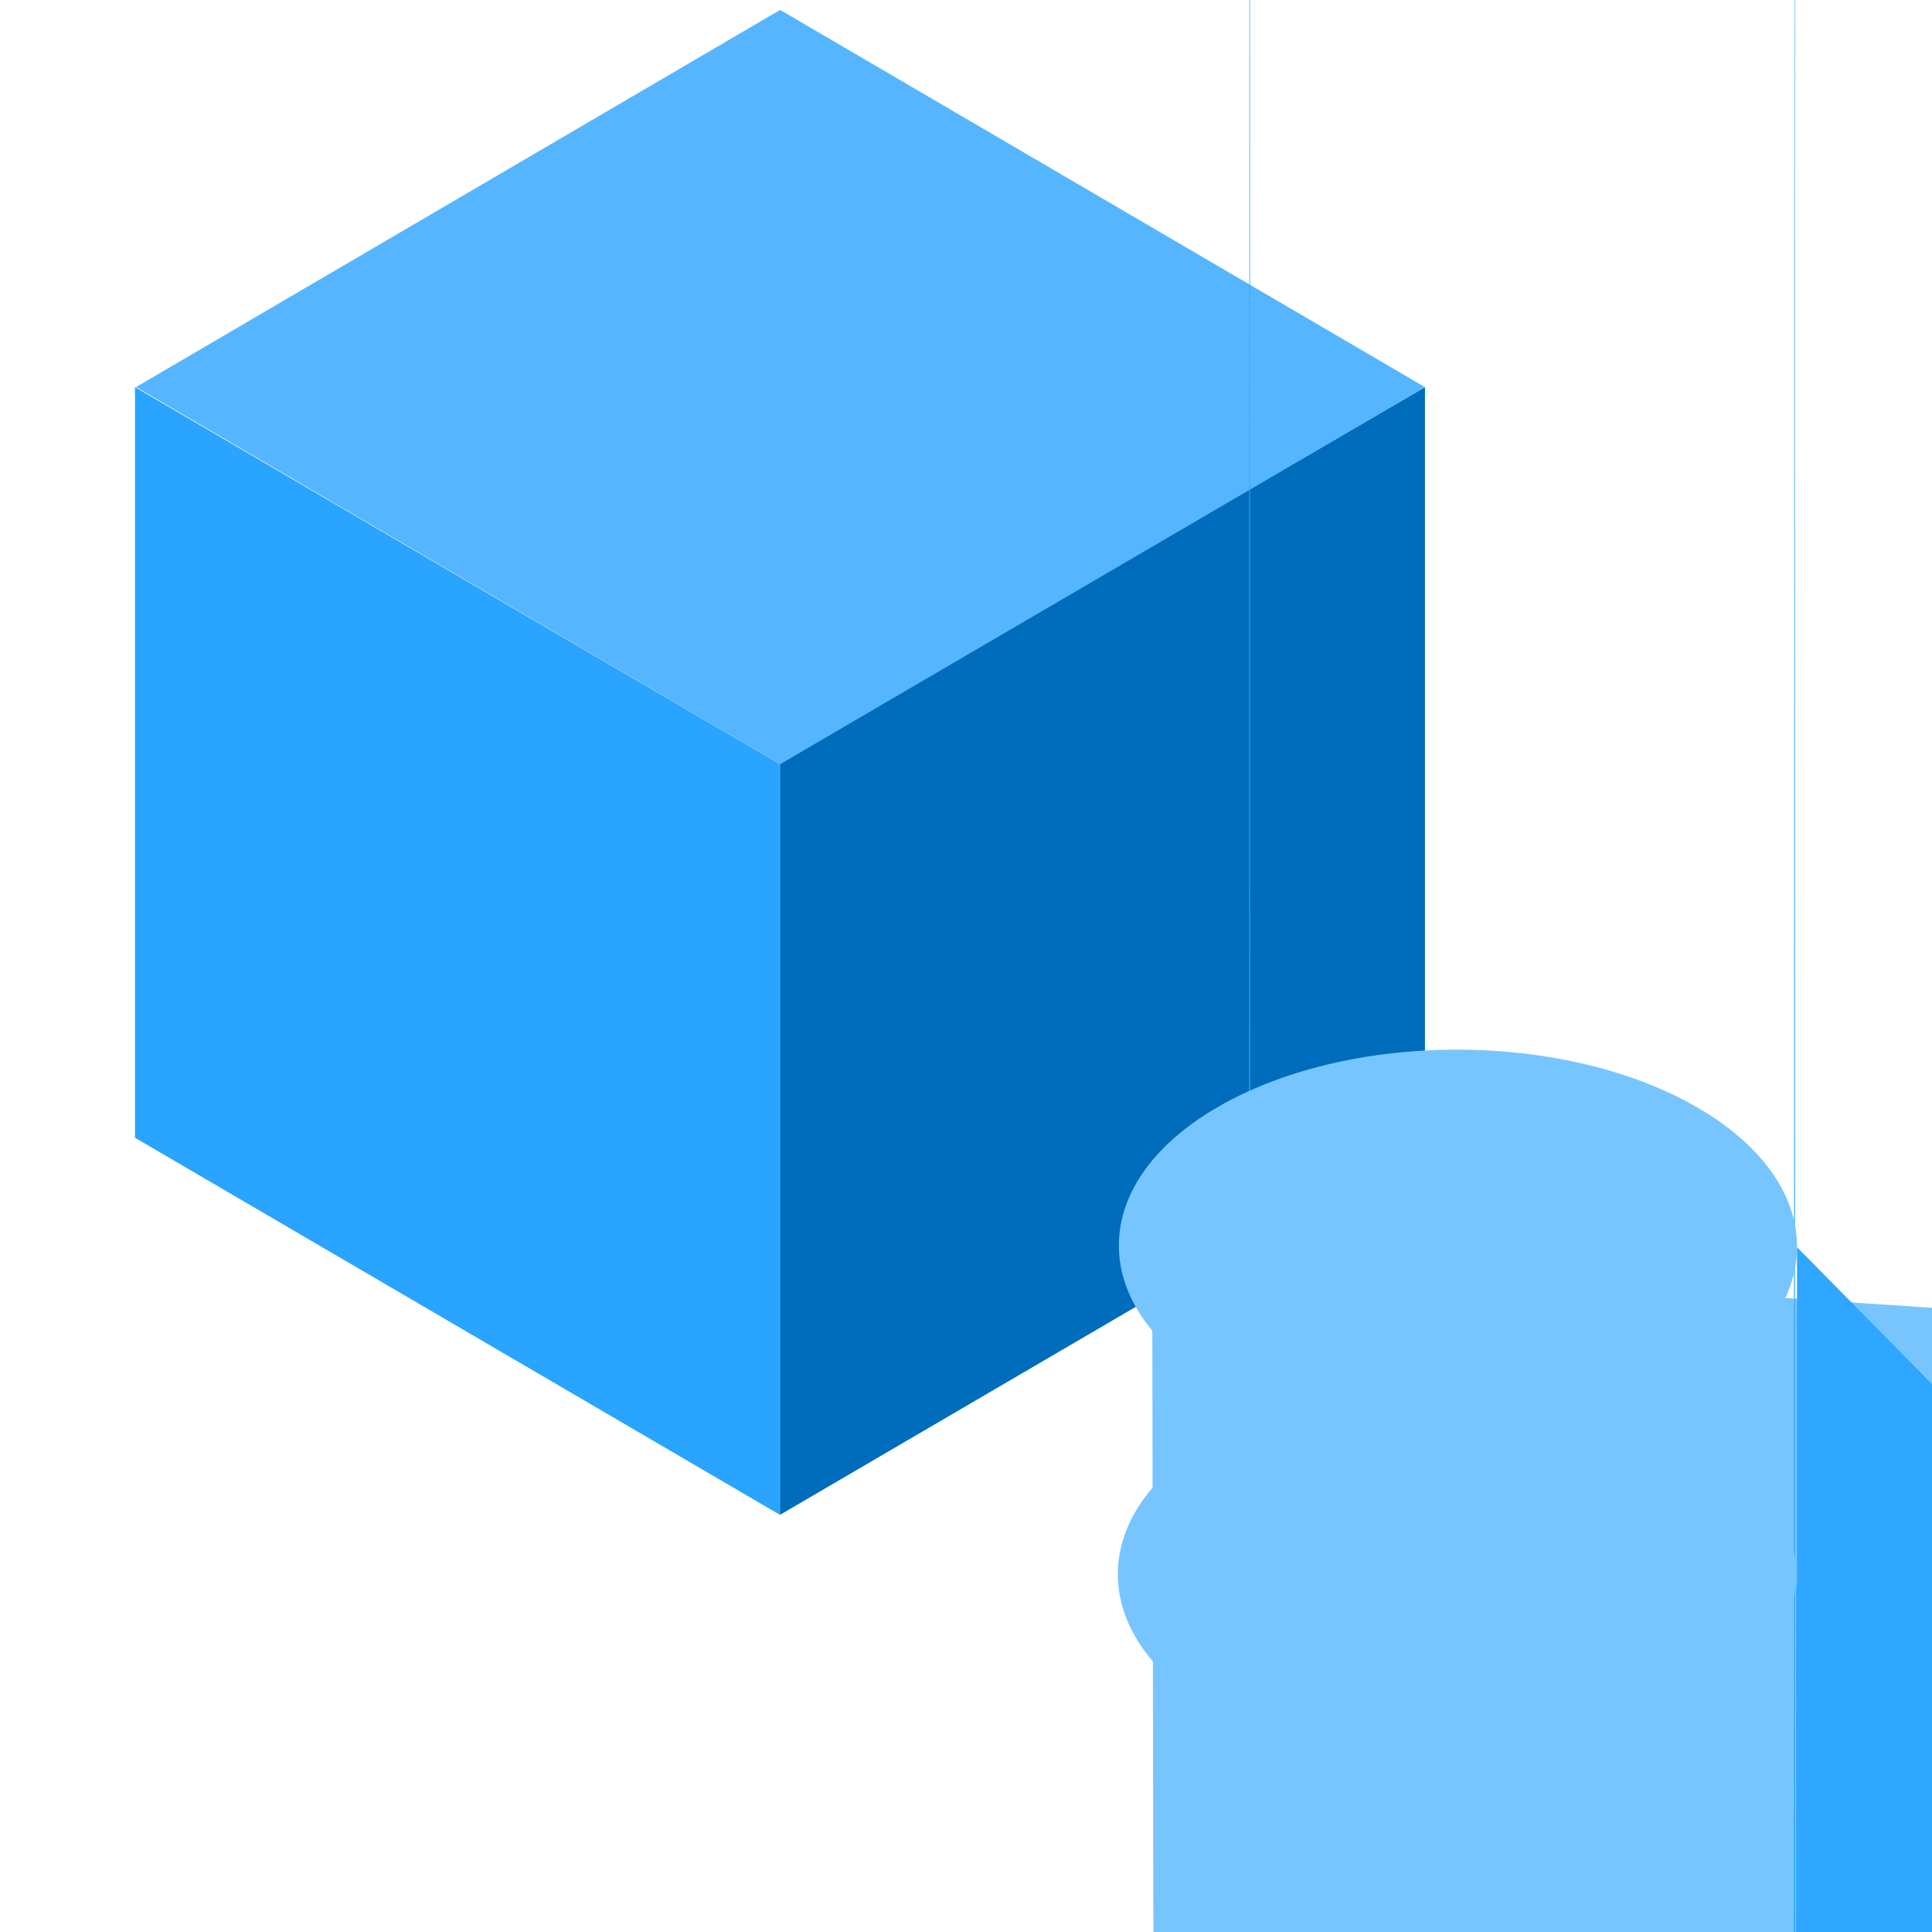 <?xml version="1.0" encoding="UTF-8"?>
<svg xmlns="http://www.w3.org/2000/svg" xmlns:xlink="http://www.w3.org/1999/xlink" width="70pt" height="70pt" viewBox="0 0 70 70" version="1.1">
<g id="surface1">
<path style=" stroke:none;fill-rule:nonzero;fill:rgb(0,108,188);fill-opacity:1;" d="M 51.629 14.031 L 51.629 41.223 L 28.258 54.887 L 28.258 27.648 L 51.629 14.027 Z "/>
<path style=" stroke:none;fill-rule:nonzero;fill:rgb(85,182,255);fill-opacity:1;" d="M 51.629 14.031 L 28.266 27.688 L 4.93 14.023 L 28.266 0.359 L 51.629 14.027 Z "/>
<path style=" stroke:none;fill-rule:nonzero;fill:rgb(41,164,255);fill-opacity:1;" d="M 28.262 27.688 L 28.262 54.887 L 4.891 41.223 L 4.891 14.027 L 28.266 27.691 Z "/>
<path style=" stroke:none;fill-rule:nonzero;fill:rgb(47,166,255);fill-opacity:1;" d="M 45.344 50.945 C 45.344 51.074 45.32 307.609 45.297 54.832 C 45.273 -197.945 45.246 264.832 45.219 85.945 L 45.113 455.391 C 45.074 579.832 45.039 474.832 44.992 750.945 L 44.809 754.832 C 188.707 754.918 305.293 871.645 305.207 1015.543 C 305.121 1159.445 188.398 1276.031 44.496 1275.945 L 44.434 1283.723 C 182.965 1283.828 295.18 1396.219 295.074 1534.75 C 294.965 1673.281 182.578 1785.496 44.047 1785.391 L 43.969 1882.609 L 43.449 1933.168 C 52.043 1933.273 58.918 1940.324 58.812 1948.918 C 58.703 1957.508 51.652 1964.387 43.062 1964.277 L 42.711 1991.5 L 42.273 2287.055 L 41.805 2586.5 C 203.961 2586.82 335.156 2718.539 334.832 2880.695 C 334.512 3042.852 202.797 3174.043 40.641 3173.723 L 40.25 3321.5 L 39.277 3687.055 L 38.891 3698.723 L 38.254 3881.5 L 37.773 4009.832 L 37.094 4157.609 L 36.625 4250.945 L 35.227 4270.391 C 35.082 4270.391 34.934 4293.723 34.785 4274.277 L 33.961 4332.609 L 32.277 4332.609 L 31.656 4332.578 L 30.504 4332.449 L 29.953 4332.371 L 29.305 4332.254 L 28.797 4332.148 L 28.02 4331.961 L 27.598 4331.844 L 26.277 4331.402 L 25.656 4331.137 L 25.344 4331 L 24.441 4330.535 C 22.406 4329.629 21.023 4327.695 20.816 4325.48 L 20.816 4330.945 C 21.023 4333.164 22.406 4335.098 24.441 4336.004 L 25.344 4382.668 C 25.445 4433.434 118.996 4522.668 118.996 4522.668 L 119.539 4763.852 L 144.297 5242.184 C 144.398 5273.504 195.164 5249.961 195.164 5249.961 L 195.941 5436.828 L 246.809 5491.926 L 258.734 5495.812 C 258.832 5495.812 258.93 5519.438 262.625 5519.438 L 263.234 5585.551 C 263.336 5585.551 263.43 5613.062 267.125 5613.062 L 267.402 5613.062 L 268.027 5644.176 L 269.797 5644.176 C 270.074 5644.16 546.184 5644.141 1098.129 5644.117 L 1097.691 5644.117 L 1096.293 5643.922 L 1096.227 5643.922 L 1095.84 5643.844 L 1780.281 5643.695 L 2258.617 5643.566 L 2896.395 5643.383 L 3028.617 5643.344 C 3028.539 5643.32 3172.504 5643.293 3246.395 5643.27 L 3245.422 5642.902 L 3249.312 5642.754 L 3260.977 5642.172 L 3276.531 5642.082 C 3276.418 5642.016 3482.645 5641.941 3307.645 5641.871 L 3307.199 5641.574 L 3649.422 5641.305 L 3653.312 5640.992 L 3661.09 5640.93 C 3660.934 5640.785 3964.422 5640.637 4104.422 5640.488 L 4104.344 5640.391 L 4127.68 5640.117 C 4127.734 5640.211 4127.789 5640.133 4127.84 5639.887 L 4127.781 5639.812 L 4155 5639.383 L 4158.891 5639.289 C 4158.957 5639.164 4159.016 5639.031 4159.07 5638.902 L 4158.965 5638.676 L 4182.297 5638.598 C 4182.34 5638.477 4182.375 5638.355 4182.402 5638.23 L 4182.332 5637.984 L 4182.332 5637.918 C 4182.355 5637.789 4182.371 5637.656 4182.379 5637.527 C 4182.367 5637.395 4209.602 5637.355 4209.602 5637.273 L 4209.602 50.555 L 4209.551 54.445 Z "/>
<path style=" stroke:none;fill-rule:nonzero;fill:rgb(119,197,255);fill-opacity:1;" d="M 41.746 45.5 C 46.562 2822.168 46.586 52.785 100.082 55.562 C 94.621 58.34 88.164 58.34 82.703 55.562 C 77.891 52.781 77.871 48.273 82.656 45.496 C 88.73 43.855 95.227 45.312 100.023 49.387 Z "/>
<path style=" stroke:none;fill-rule:nonzero;fill:rgb(47,166,255);fill-opacity:1;" d="M 65.078 57.453 C 65.078 57.582 65.059 314.121 65.039 61.344 C 65.02 -191.434 64.984 271.344 64.961 92.453 L 64.855 461.898 C 64.816 473.566 64.777 481.344 64.73 761.344 L 64.551 765.23 C 64.484 897.453 64.355 769.121 64.242 1286.344 L 64.184 1294.121 L 63.793 1344.676 L 63.715 1438.012 L 63.199 1488.566 C 71.789 1488.672 78.668 1495.723 78.559 1504.316 C 78.453 1512.906 71.402 1519.785 62.809 1519.676 L 62.469 1546.898 C 62.352 1636.344 62.176 1566.344 62.023 1838.566 L 61.559 2138.012 C 223.715 2138.332 354.906 2270.047 354.586 2432.203 C 354.262 2594.363 222.547 2725.555 60.391 2725.23 L 60 2740.789 L 59.039 3106.344 L 58.688 3118.012 L 58.055 3296.898 L 57.57 3429.121 L 56.891 3573.012 L 56.426 3666.344 L 55.023 3685.789 L 54.586 3689.676 L 53.758 3744.121 L 51.988 3744.121 C 51.777 3744.121 51.57 3744.121 51.363 3744.082 C 51.16 3744.043 50.977 3744.055 50.797 3744.035 L 50.184 3743.965 L 49.637 3743.887 L 48.984 3743.77 L 48.48 3743.672 L 47.699 3743.484 L 47.281 3743.367 L 45.957 3742.918 L 45.336 3742.656 L 45.027 3742.52 L 44.125 3742.051 C 42.09 3741.148 40.703 3739.215 40.5 3736.996 L 40.5 3742.461 C 40.703 3744.676 42.09 3746.609 44.125 3747.516 L 45.027 3794.492 L 181.691 4035.672 L 205.027 4035.672 C 205.453 4202.48 353.23 4285.883 648.359 4285.883 L 648.465 4290.082 L 657.02 4309.527 C 657.09 4309.527 657.156 4313.617 703.688 4313.617 L 703.996 4368.715 L 715.664 4368.715 C 715.75 4368.715 715.836 4372.859 762.332 4372.859 L 762.621 4404.586 L 832.914 4435.699 L 833.188 4435.699 C 833.395 4435.699 833.598 4459.652 864.297 4459.652 L 866.066 4459.652 C 866.34 4459.652 866.621 4459.613 1694.402 4459.598 C 1803.289 4459.598 1694.621 4459.598 1694.734 4459.574 L 1694.629 4459.574 L 1693.23 4459.383 L 1693.164 4459.383 L 1692.773 4459.297 L 2369.441 4459.152 L 2851.664 4459.02 L 3485.555 4458.84 L 3621.664 4458.801 L 3839.441 4458.723 L 4803.887 4458.355 L 4807.773 4458.207 C 4808.172 4458.031 4808.562 4457.836 4808.941 4457.621 L 4808.785 4457.531 C 4808.668 4457.465 5018.785 4457.391 4839.898 4457.32 L 4839.453 4457.023 L 5181.676 4456.754 L 5185.566 4456.441 L 5193.344 4456.375 C 5193.5 4456.234 5193.645 4456.086 5193.785 4455.934 L 5193.707 4455.836 L 5217.043 4455.562 L 5384.266 4455.336 L 5442.598 4455.258 L 5469.82 4454.871 L 5516.484 4454.777 C 5516.422 4454.652 5528.152 4454.523 5695.375 4454.387 L 5695.27 4454.164 L 5695.27 4454.086 C 5695.23 4453.961 5703.047 4453.84 5800.27 4453.715 L 5800.191 4453.469 L 5800.191 4453.398 C 5800.168 4453.273 5831.305 4453.145 5804.082 4453.012 C 5776.859 4452.879 5804.055 4452.844 5831.305 4452.758 L 5831.305 4447.203 C 5831.277 4548.324 6052.969 4447.199 6173.527 4447.199 Z "/>
<path style=" stroke:none;fill-rule:nonzero;fill:rgb(119,197,255);fill-opacity:1;" d="M 61.445 52.035 C 63.598 52.758 65.055 54.77 65.066 57.043 C 65.082 59.316 63.645 61.348 61.5 62.094 C 56.039 64.875 49.582 64.875 44.125 62.094 C 39.312 59.312 39.289 54.805 44.074 52.031 C 50.152 50.391 56.645 51.844 61.445 55.918 Z "/>
<path style=" stroke:none;fill-rule:nonzero;fill:rgb(47,166,255);fill-opacity:1;" d="M 65.109 45.188 C 65.109 45.305 65.09 286.301 65.078 402.965 L 65.039 406.855 C 65.016 535.188 64.984 616.855 64.961 437.965 L 64.855 803.523 C 64.816 815.188 64.777 822.965 64.73 1102.965 L 64.551 1106.855 C 64.484 1239.078 64.355 1110.746 64.242 1627.965 L 64.184 1635.746 L 63.793 1686.301 L 63.715 1779.633 C 204.395 1779.777 318.32 1893.934 318.18 2034.613 C 318.035 2175.293 203.879 2289.219 63.199 2289.078 C 71.789 2289.184 78.668 2296.238 78.559 2304.828 C 78.453 2313.418 71.402 2320.297 62.809 2320.188 L 62.461 2347.41 L 62.02 2639.078 L 61.555 2942.41 C 77.66 2942.734 90.457 2956.055 90.137 2972.16 C 89.816 2988.27 76.496 3001.066 60.387 3000.746 L 59.996 3016.301 L 59.027 3381.855 L 58.637 3393.523 L 58.004 3576.301 L 57.52 3704.633 L 56.84 3848.523 L 56.375 3941.855 L 54.973 3961.301 L 54.535 3965.188 L 53.707 4019.633 L 51.941 4019.633 C 51.73 4019.633 51.523 4019.633 51.316 4019.594 C 51.113 4019.555 50.93 4019.566 50.75 4019.547 L 50.137 4019.477 L 49.59 4019.398 L 48.938 4019.285 L 48.434 4019.184 L 47.656 4018.988 L 47.234 4018.871 C 46.785 4018.742 46.344 4018.594 45.914 4018.43 L 45.289 4018.164 L 44.973 4018.027 L 44.07 4017.562 C 42.035 4016.656 40.648 4014.723 40.441 4012.504 L 40.441 4017.973 C 40.648 4020.191 42.035 4022.125 44.07 4023.027 L 44.973 4070.008 L 181.637 4311.184 L 206.293 4754.621 L 210.492 4763.176 L 397.16 4763.176 C 397.23 4763.176 397.297 4767.273 447.715 4767.273 L 448.02 4822.371 L 459.688 4822.371 C 459.773 4822.371 459.855 4826.52 506.352 4826.52 L 506.641 4858.246 L 576.934 4889.355 L 577.203 4889.355 C 577.41 4889.355 577.617 4913.312 608.316 4913.312 L 610.082 4913.312 C 610.359 4913.312 610.637 4913.281 1442.305 4913.258 C 1551.191 4913.258 1442.523 4913.258 1442.637 4913.234 L 1442.535 4913.234 L 1441.137 4913.039 L 1441.066 4913.039 L 1440.68 4912.953 L 2121.234 4912.809 L 2599.566 4912.68 L 3237.344 4912.5 L 3373.457 4912.461 C 3373.379 4912.438 3513.457 4912.402 3587.344 4912.383 L 3586.371 4912.016 L 3590.262 4911.859 C 3590.66 4911.688 3591.051 4911.488 3591.43 4911.273 L 3591.281 4911.188 L 3910.168 4910.973 L 4349.613 4910.684 L 4384.613 4910.41 L 4388.504 4910.098 L 4396.281 4910.035 C 4396.434 4909.891 4396.582 4909.746 4396.723 4909.59 L 4396.645 4909.496 L 4419.98 4909.215 L 4587.199 4908.992 L 4645.535 4908.914 C 4645.633 4908.777 4645.723 4908.633 4645.805 4908.484 L 4645.758 4908.391 C 4645.691 4908.27 4657.422 4908.141 4824.645 4908.004 L 4824.539 4907.781 L 4824.539 4907.703 C 4824.582 4907.582 4824.617 4907.461 4824.645 4907.336 L 4824.566 4907.09 L 4824.566 4907.023 C 4824.543 4906.895 4855.68 4906.762 4828.457 4906.633 C 4801.234 4906.508 4828.43 4906.469 4855.68 4906.387 L 4855.68 4906.277 Z "/>
<path style=" stroke:none;fill-rule:nonzero;fill:rgb(119,197,255);fill-opacity:1;" d="M 52.844 38.031 C 46.059 38.016 40.551 41.184 40.539 45.113 C 40.527 49.047 46.02 52.246 52.805 52.266 C 59.59 52.285 65.098 49.113 65.109 45.184 C 65.121 41.254 59.629 38.051 52.844 38.031 Z "/>
</g>
</svg>
